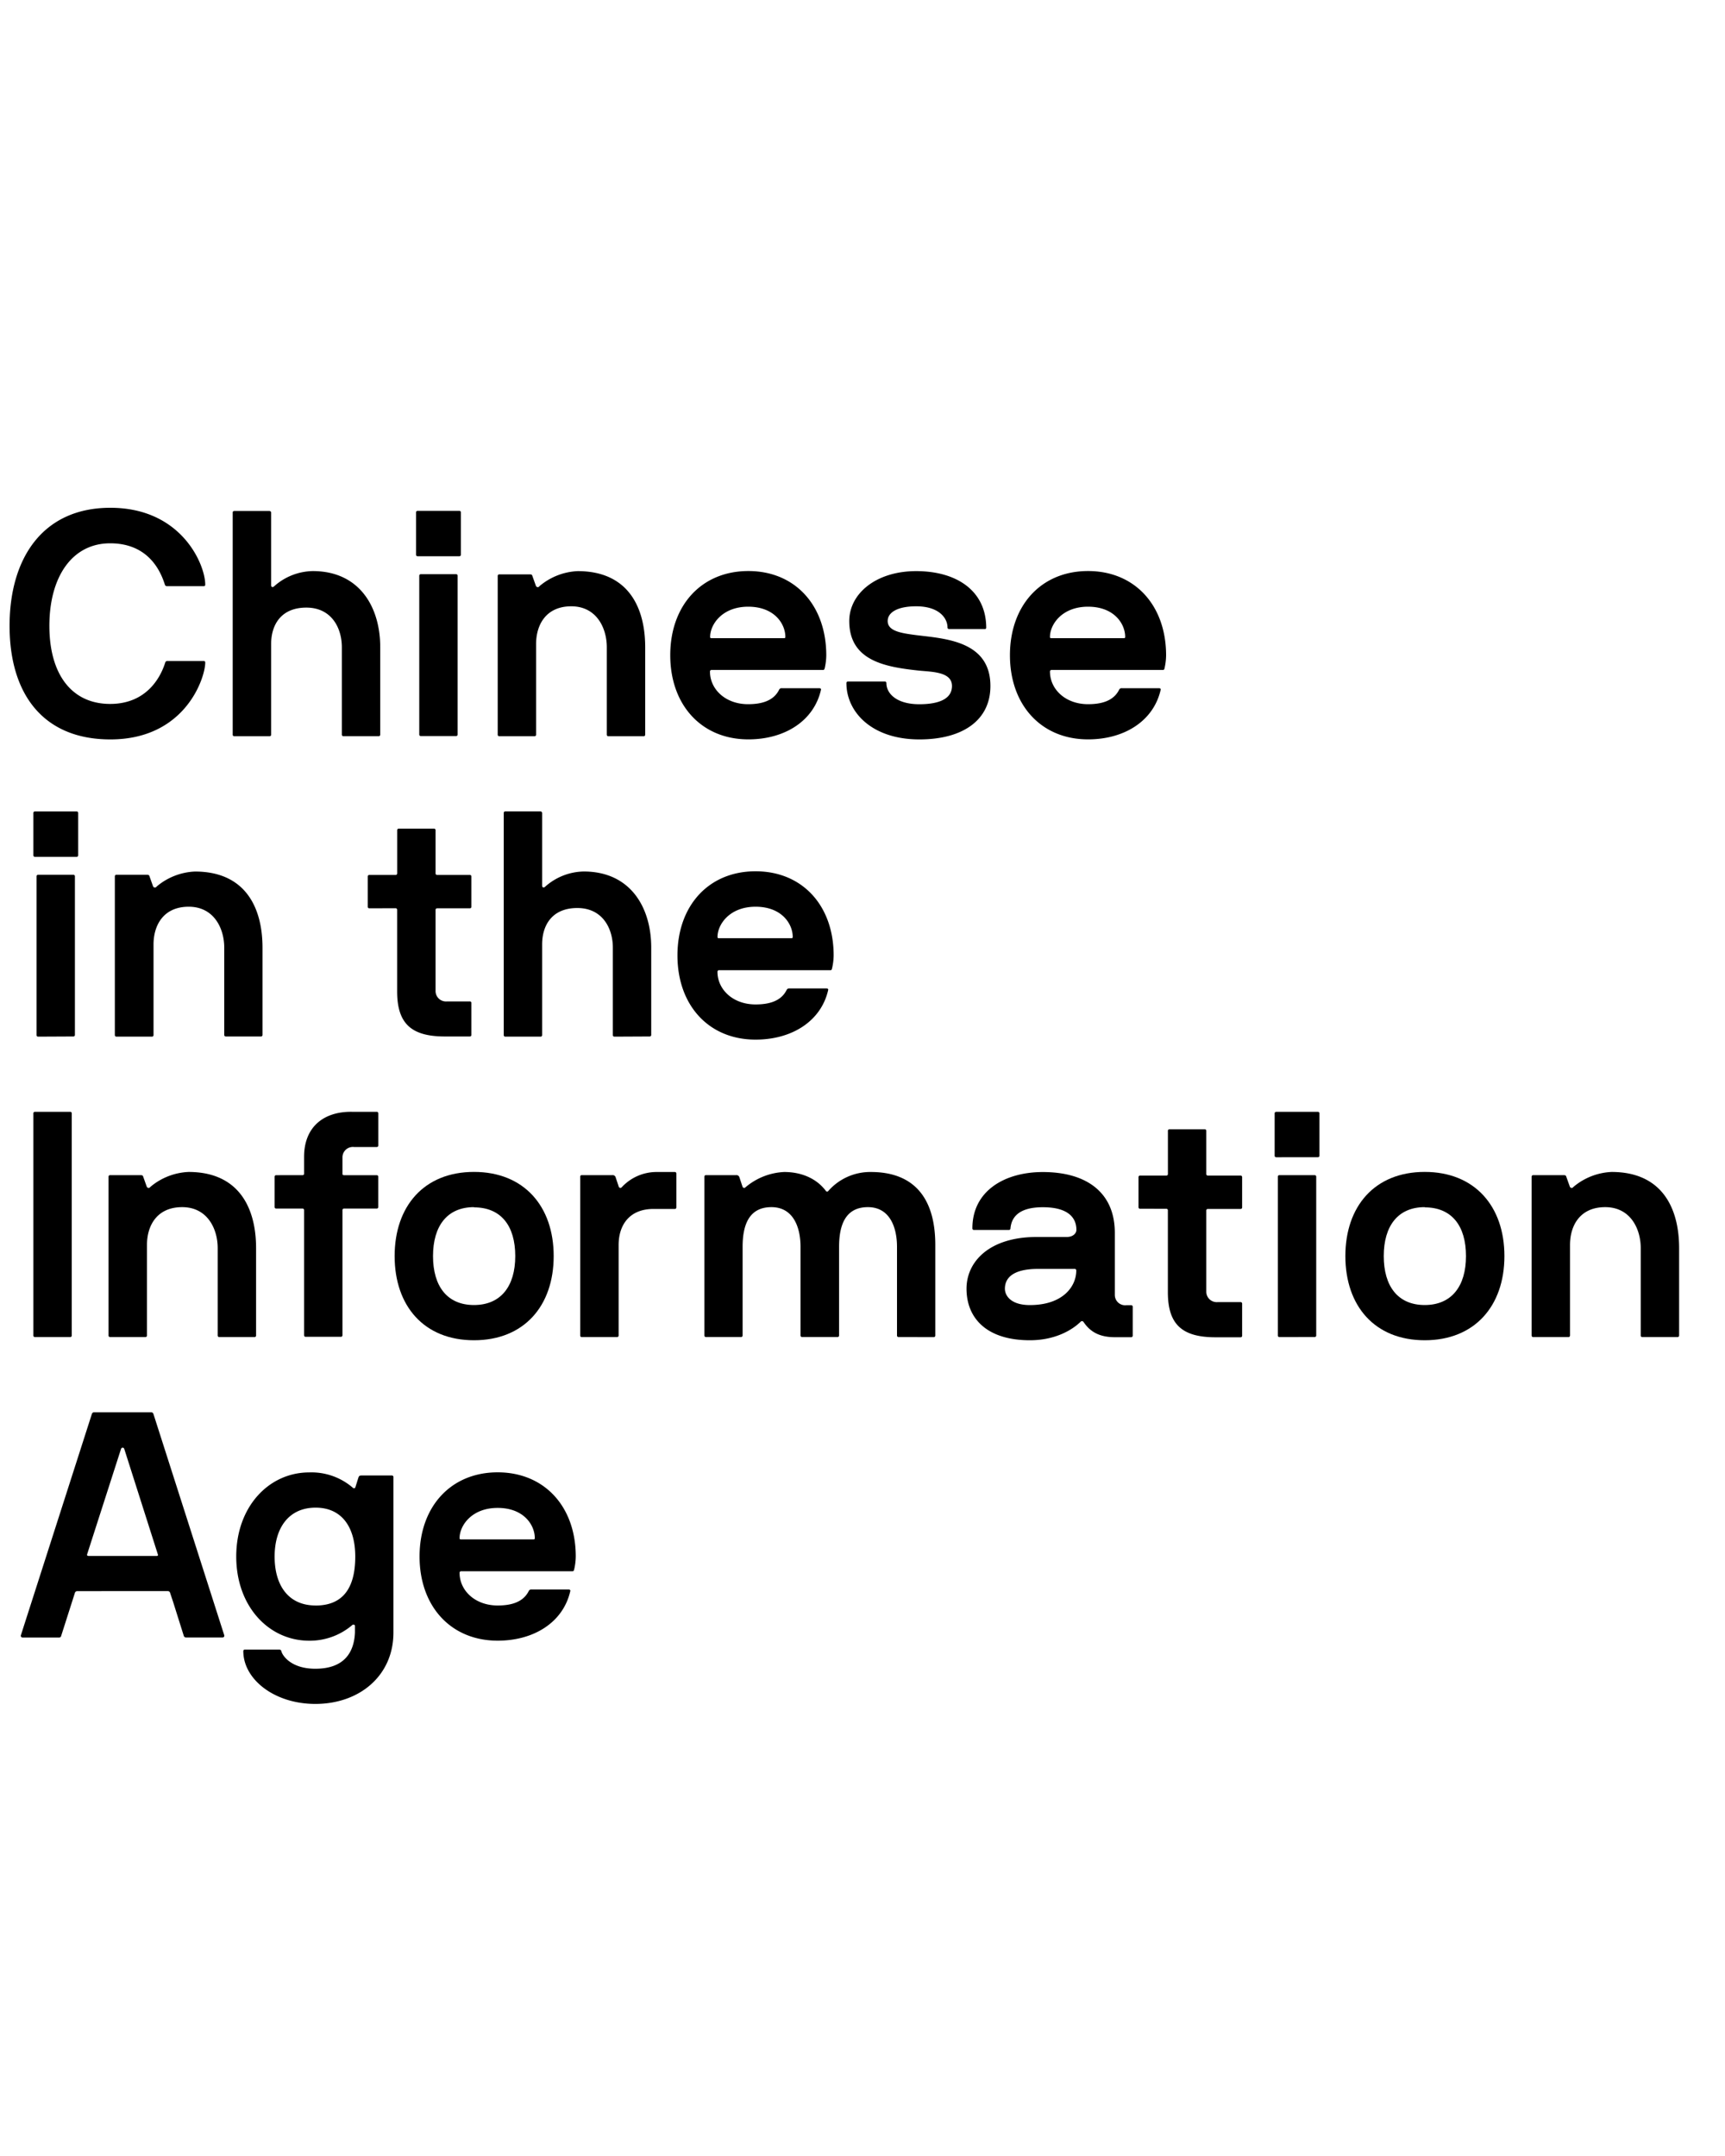 <svg id="Layer_1" data-name="Layer 1" xmlns="http://www.w3.org/2000/svg" viewBox="0 0 400 500"><title>Artboard 1 copy</title><path d="M38.31,153.67a.47.47,0,0,1,.45-.37h8.46c.3,0,.37.15.37.37,0,3.41-4.53,17.81-22,17.81-15.66,0-23.37-10.61-23.37-26.34s7.72-27.38,23.37-27.38c16.55,0,22,13.21,22,17.81,0,.22-.07.37-.37.37H38.68a.47.47,0,0,1-.45-.37C37.49,133.34,35,126,25.55,126c-8.9,0-14.1,7.87-14.1,19.14s5.19,18.11,14.1,18.11C35,163.24,37.72,155.52,38.31,153.67Z"/><path d="M79.64,170.73a.35.35,0,0,1-.37-.37V150.11c0-4.45-2.37-9.2-8.24-9.2s-8.16,4-8.16,8.46v21a.35.35,0,0,1-.37.37H54.33a.35.35,0,0,1-.37-.37v-51.5a.35.35,0,0,1,.37-.37H62.5a.4.4,0,0,1,.37.37v16.84c0,.45.37.59.74.22a13.79,13.79,0,0,1,8.9-3.49c10.83,0,15.66,8.31,15.66,17.66v20.26a.35.35,0,0,1-.37.37Z"/><path d="M96.85,129a.35.35,0,0,1-.37-.37v-9.79a.35.35,0,0,1,.37-.37h9.65a.35.35,0,0,1,.37.37v9.79a.35.35,0,0,1-.37.37Zm.74,41.7a.35.35,0,0,1-.37-.37v-36.8a.35.35,0,0,1,.37-.37h8.16a.35.35,0,0,1,.37.37v36.8a.35.35,0,0,1-.37.37Z"/><path d="M133.95,132.45c11.65,0,15.66,8.31,15.66,17.66v20.26a.35.35,0,0,1-.37.37h-8.16a.35.35,0,0,1-.37-.37V150.11c0-4.45-2.37-9.5-8.24-9.5s-8.16,4.3-8.16,8.76v21a.35.35,0,0,1-.37.37h-8.16a.35.35,0,0,1-.37-.37v-36.8a.35.35,0,0,1,.37-.37h7c.45,0,.59.07.67.37l.82,2.3a.46.46,0,0,0,.82.07A14.7,14.7,0,0,1,133.95,132.45Z"/><path d="M190.86,155.37H165a.35.35,0,0,0-.37.37c0,4.08,3.56,7.57,8.83,7.57,3.26,0,5.94-.82,7.2-3.34a.61.61,0,0,1,.59-.37H190c.22,0,.45.15.37.37-1.63,7.2-8.38,11.5-16.84,11.5-10.83,0-18.11-7.94-18.11-19.52s7.27-19.52,18.11-19.52S191.6,140.39,191.6,152a14.05,14.05,0,0,1-.37,3C191.16,155.23,191.08,155.37,190.86,155.37ZM181.81,148c.22,0,.3-.07.3-.3,0-3-2.52-7-8.61-7s-8.83,4.16-8.83,7c0,.22.07.3.3.3Z"/><path d="M213.19,171.48c-11.06,0-16.92-6.38-16.92-13.06a.35.35,0,0,1,.37-.37h8.53a.35.35,0,0,1,.37.37c0,2.37,2.3,4.9,7.64,4.9,3.12,0,7.57-.59,7.57-4.23,0-3.27-4.53-3.27-7.57-3.56-7.64-.82-16.25-2.15-16.25-11.5,0-6.38,6.23-11.58,15.51-11.58s16.18,4.45,16.25,13.06c0,.22-.07.37-.3.37h-8.31a.35.35,0,0,1-.37-.37c0-2.08-1.86-4.9-7.27-4.9-4.45,0-6.6,1.48-6.6,3.41,0,2.37,3.19,2.82,6.6,3.27,6.53.82,17.22,1.26,17.22,11.8C229.67,167,223.28,171.48,213.19,171.48Z"/><path d="M269.66,155.37H243.84a.35.35,0,0,0-.37.37c0,4.08,3.56,7.57,8.83,7.57,3.26,0,5.94-.82,7.2-3.34a.61.61,0,0,1,.59-.37h8.68c.22,0,.45.15.37.37-1.63,7.2-8.38,11.5-16.84,11.5-10.83,0-18.11-7.94-18.11-19.52s7.27-19.52,18.11-19.52S270.4,140.39,270.4,152a14.05,14.05,0,0,1-.37,3C270,155.23,269.88,155.37,269.66,155.37ZM260.61,148c.22,0,.3-.07.3-.3,0-3-2.52-7-8.61-7s-8.83,4.16-8.83,7c0,.22.07.3.3.3Z"/><path d="M8.11,198.71a.35.35,0,0,1-.37-.37v-9.79a.35.35,0,0,1,.37-.37h9.65a.35.35,0,0,1,.37.37v9.79a.35.35,0,0,1-.37.37Zm.74,41.7a.35.35,0,0,1-.37-.37v-36.8a.35.35,0,0,1,.37-.37H17a.35.35,0,0,1,.37.37V240a.35.35,0,0,1-.37.37Z"/><path d="M45.21,202.12c11.65,0,15.66,8.31,15.66,17.66V240a.35.35,0,0,1-.37.37H52.33A.35.35,0,0,1,52,240V219.78c0-4.45-2.37-9.5-8.24-9.5s-8.16,4.3-8.16,8.76v21a.35.35,0,0,1-.37.37H27a.35.35,0,0,1-.37-.37v-36.8a.35.35,0,0,1,.37-.37h7c.45,0,.59.07.67.37l.82,2.3a.46.46,0,0,0,.82.07A14.7,14.7,0,0,1,45.21,202.12Z"/><path d="M85.65,210.65a.35.35,0,0,1-.37-.37v-7a.35.35,0,0,1,.37-.37h6.08a.35.35,0,0,0,.37-.37v-10a.35.35,0,0,1,.37-.37h8.16a.35.35,0,0,1,.37.37v10a.35.35,0,0,0,.37.37h7.57a.35.35,0,0,1,.37.37v7a.35.35,0,0,1-.37.37h-7.57a.35.35,0,0,0-.37.37v18.85a2.42,2.42,0,0,0,2.67,2.37h5.27a.35.35,0,0,1,.37.37V240a.35.35,0,0,1-.37.37h-5.79c-7.79,0-11.06-3-11.06-10.46V211a.35.35,0,0,0-.37-.37Z"/><path d="M142.48,240.41a.35.35,0,0,1-.37-.37V219.78c0-4.45-2.37-9.2-8.24-9.2s-8.16,4-8.16,8.46v21a.35.35,0,0,1-.37.37h-8.16a.35.35,0,0,1-.37-.37v-51.5a.35.35,0,0,1,.37-.37h8.16a.4.4,0,0,1,.37.37v16.84c0,.45.37.59.74.22a13.79,13.79,0,0,1,8.9-3.49c10.83,0,15.66,8.31,15.66,17.66V240a.35.35,0,0,1-.37.37Z"/><path d="M192.57,225H166.74a.35.35,0,0,0-.37.37c0,4.08,3.56,7.57,8.83,7.57,3.26,0,5.94-.82,7.2-3.34a.61.61,0,0,1,.59-.37h8.68c.22,0,.45.15.37.37-1.63,7.2-8.38,11.5-16.84,11.5-10.83,0-18.11-7.94-18.11-19.52s7.27-19.52,18.11-19.52,18.11,7.94,18.11,19.52a14.05,14.05,0,0,1-.37,3C192.86,224.9,192.79,225,192.57,225Zm-9.05-7.42c.22,0,.3-.07.3-.3,0-3-2.52-7-8.61-7s-8.83,4.16-8.83,7c0,.22.07.3.3.3Z"/><path d="M8.11,310.08a.35.35,0,0,1-.37-.37v-51.5a.35.35,0,0,1,.37-.37h8.16a.35.35,0,0,1,.37.37v51.5a.35.35,0,0,1-.37.37Z"/><path d="M43.72,271.79c11.65,0,15.66,8.31,15.66,17.66v20.26a.35.35,0,0,1-.37.37H50.85a.35.35,0,0,1-.37-.37V289.45c0-4.45-2.37-9.5-8.24-9.5s-8.16,4.3-8.16,8.76v21a.35.35,0,0,1-.37.37H25.54a.35.35,0,0,1-.37-.37V272.9a.35.35,0,0,1,.37-.37h7c.45,0,.59.07.67.37l.82,2.3a.46.46,0,0,0,.82.07A14.71,14.71,0,0,1,43.72,271.79Z"/><path d="M70.14,272.53c.15,0,.37-.07.37-.3V268.3c0-7,4.6-10.54,11.06-10.46h5.86c.15,0,.3.22.3.37v7.42a.35.35,0,0,1-.37.37H82.08a2.42,2.42,0,0,0-2.67,2.38v3.86c0,.22.15.3.37.3h7.57a.35.35,0,0,1,.37.37v7a.35.35,0,0,1-.37.37H79.78a.35.35,0,0,0-.37.37v29a.35.35,0,0,1-.37.37H70.88a.35.35,0,0,1-.37-.37v-29a.35.35,0,0,0-.37-.37H64.05a.35.35,0,0,1-.37-.37v-7a.35.35,0,0,1,.37-.37Z"/><path d="M109.91,310.82c-11.58,0-18.4-7.94-18.4-19.52s6.83-19.52,18.4-19.52,18.48,7.94,18.48,19.52S121.49,310.82,109.91,310.82Zm0-30.87c-6.23,0-9.5,4.38-9.5,11.35s3.26,11.35,9.5,11.35,9.57-4.38,9.57-11.35S116.22,280,109.91,280Z"/><path d="M143.45,288.71v21a.35.35,0,0,1-.37.37h-8.24a.34.34,0,0,1-.3-.37V272.9a.34.34,0,0,1,.3-.37H142a.69.69,0,0,1,.74.45l.74,2.23a.4.4,0,0,0,.67.15,11,11,0,0,1,8.24-3.56h4.08a.35.35,0,0,1,.37.37V280a.35.35,0,0,1-.37.37h-4.82C145.82,280.32,143.45,284.26,143.45,288.71Z"/><path d="M208.37,310.08a.35.35,0,0,1-.37-.37V289.15c0-4.45-1.63-9.2-6.75-9.2s-6.68,4-6.68,9.2v20.55a.35.35,0,0,1-.37.37H186a.35.35,0,0,1-.37-.37V289.15c0-4.45-1.63-9.2-6.75-9.2s-6.68,4-6.68,9.2v20.55a.35.35,0,0,1-.37.37H163.7a.35.35,0,0,1-.37-.37V272.9a.35.35,0,0,1,.37-.37h7a.69.69,0,0,1,.74.45l.74,2.23a.4.4,0,0,0,.67.15,14.88,14.88,0,0,1,9-3.56c4.38,0,7.72,1.78,9.65,4.38a.35.35,0,0,0,.59,0,12.92,12.92,0,0,1,9.87-4.38c9.35,0,14.92,5.34,14.92,16.92v21a.35.35,0,0,1-.37.37Z"/><path d="M238.81,310.82c-10.09,0-14.69-5.19-14.69-11.95,0-6.38,5.42-12,16.25-12h7c1.48,0,2.23-.89,2.23-1.63,0-1.56-.52-5.27-7.79-5.27-5.64,0-7.27,2.38-7.5,4.9a.35.35,0,0,1-.37.37h-8.09a.35.35,0,0,1-.37-.37c0-8.76,7.57-13.06,16.33-13.06,10.24,0,16.7,4.82,16.7,14.1v14.4a2.39,2.39,0,0,0,2.67,2.38h1.11a.35.35,0,0,1,.37.37v6.68a.35.35,0,0,1-.37.37h-3.79c-3.86,0-5.86-1.48-7.27-3.56a.42.42,0,0,0-.67,0C248.6,308.45,244.67,310.82,238.81,310.82Zm10.76-16.18a.35.35,0,0,0-.37-.37h-8.46c-6.6,0-7.72,2.67-7.72,4.6,0,1.56,1.33,3.79,5.79,3.79C246.45,302.66,249.57,298.36,249.57,294.65Z"/><path d="M264.4,280.32A.35.35,0,0,1,264,280v-7a.35.35,0,0,1,.37-.37h6.08a.35.35,0,0,0,.37-.37v-10a.35.35,0,0,1,.37-.37h8.16a.35.35,0,0,1,.37.37v10a.35.35,0,0,0,.37.37h7.57a.35.35,0,0,1,.37.37v7a.35.35,0,0,1-.37.37h-7.57a.35.35,0,0,0-.37.37v18.85a2.42,2.42,0,0,0,2.67,2.38h5.27a.35.35,0,0,1,.37.37v7.42a.35.35,0,0,1-.37.37h-5.79c-7.79,0-11.06-3-11.06-10.46V280.7a.35.35,0,0,0-.37-.37Z"/><path d="M295.94,268.38a.35.35,0,0,1-.37-.37v-9.79a.35.35,0,0,1,.37-.37h9.65a.35.35,0,0,1,.37.37V268a.35.35,0,0,1-.37.37Zm.74,41.7a.35.35,0,0,1-.37-.37V272.9a.35.35,0,0,1,.37-.37h8.16a.35.35,0,0,1,.37.37v36.8a.35.35,0,0,1-.37.37Z"/><path d="M330.37,310.82c-11.58,0-18.4-7.94-18.4-19.52s6.83-19.52,18.4-19.52,18.48,7.94,18.48,19.52S341.94,310.82,330.37,310.82Zm0-30.87c-6.23,0-9.5,4.38-9.5,11.35s3.26,11.35,9.5,11.35,9.57-4.38,9.57-11.35S336.67,280,330.37,280Z"/><path d="M373.7,271.79c11.65,0,15.66,8.31,15.66,17.66v20.26a.35.35,0,0,1-.37.37h-8.16a.35.35,0,0,1-.37-.37V289.45c0-4.45-2.37-9.5-8.24-9.5s-8.16,4.3-8.16,8.76v21a.35.35,0,0,1-.37.37h-8.16a.35.35,0,0,1-.37-.37V272.9a.35.35,0,0,1,.37-.37h7c.45,0,.59.07.67.37l.82,2.3a.46.46,0,0,0,.82.07A14.71,14.71,0,0,1,373.7,271.79Z"/><path d="M17.9,369a.56.56,0,0,0-.52.37l-.45,1.41-2.75,8.61a.45.45,0,0,1-.44.37H5.21a.4.4,0,0,1-.37-.52l16.47-51.35a.55.55,0,0,1,.45-.37H35.12a.55.55,0,0,1,.45.37L52,379.23a.4.4,0,0,1-.37.52H43.06a.55.55,0,0,1-.44-.37l-2.45-7.79-.74-2.23a.56.56,0,0,0-.52-.37Zm2.3-8.53c-.07.22.07.37.3.37H36.38c.22,0,.3-.15.22-.37L28.81,336a.39.39,0,0,0-.74,0Z"/><path d="M71.7,341.47A14.66,14.66,0,0,1,81.79,345a.38.38,0,0,0,.59,0l.74-2.37c.15-.37.3-.45.74-.45h7a.35.35,0,0,1,.37.37v36.06c0,10-7.87,16.55-18.11,16.55-9.5,0-16.7-5.71-16.7-12.24a.35.35,0,0,1,.37-.37h8a.47.47,0,0,1,.45.37c.22,1,2.23,4.08,7.87,4.08,6.9,0,9-4,9.2-8.38v-1.56c0-.3-.45-.37-.59-.22A15.16,15.16,0,0,1,71.7,380.5c-9.35,0-16.92-7.94-16.92-19.52S62.35,341.47,71.7,341.47Zm1.48,30.87c6.23,0,9.2-3.93,9.2-11.35,0-6.68-3-11.35-9.2-11.35s-9.5,4.67-9.5,11.35S66.87,372.33,73.18,372.33Z"/><path d="M132.76,364.39H106.94a.35.35,0,0,0-.37.37c0,4.08,3.56,7.57,8.83,7.57,3.26,0,5.94-.82,7.2-3.34a.61.61,0,0,1,.59-.37h8.68c.22,0,.45.15.37.37-1.63,7.2-8.38,11.5-16.84,11.5-10.83,0-18.11-7.94-18.11-19.52s7.27-19.52,18.11-19.52,18.11,7.94,18.11,19.52a14,14,0,0,1-.37,3C133.06,364.25,133,364.39,132.76,364.39ZM123.71,357c.22,0,.3-.07.3-.3,0-3-2.52-7-8.61-7s-8.83,4.16-8.83,7c0,.22.07.3.3.3Z"/></svg>

